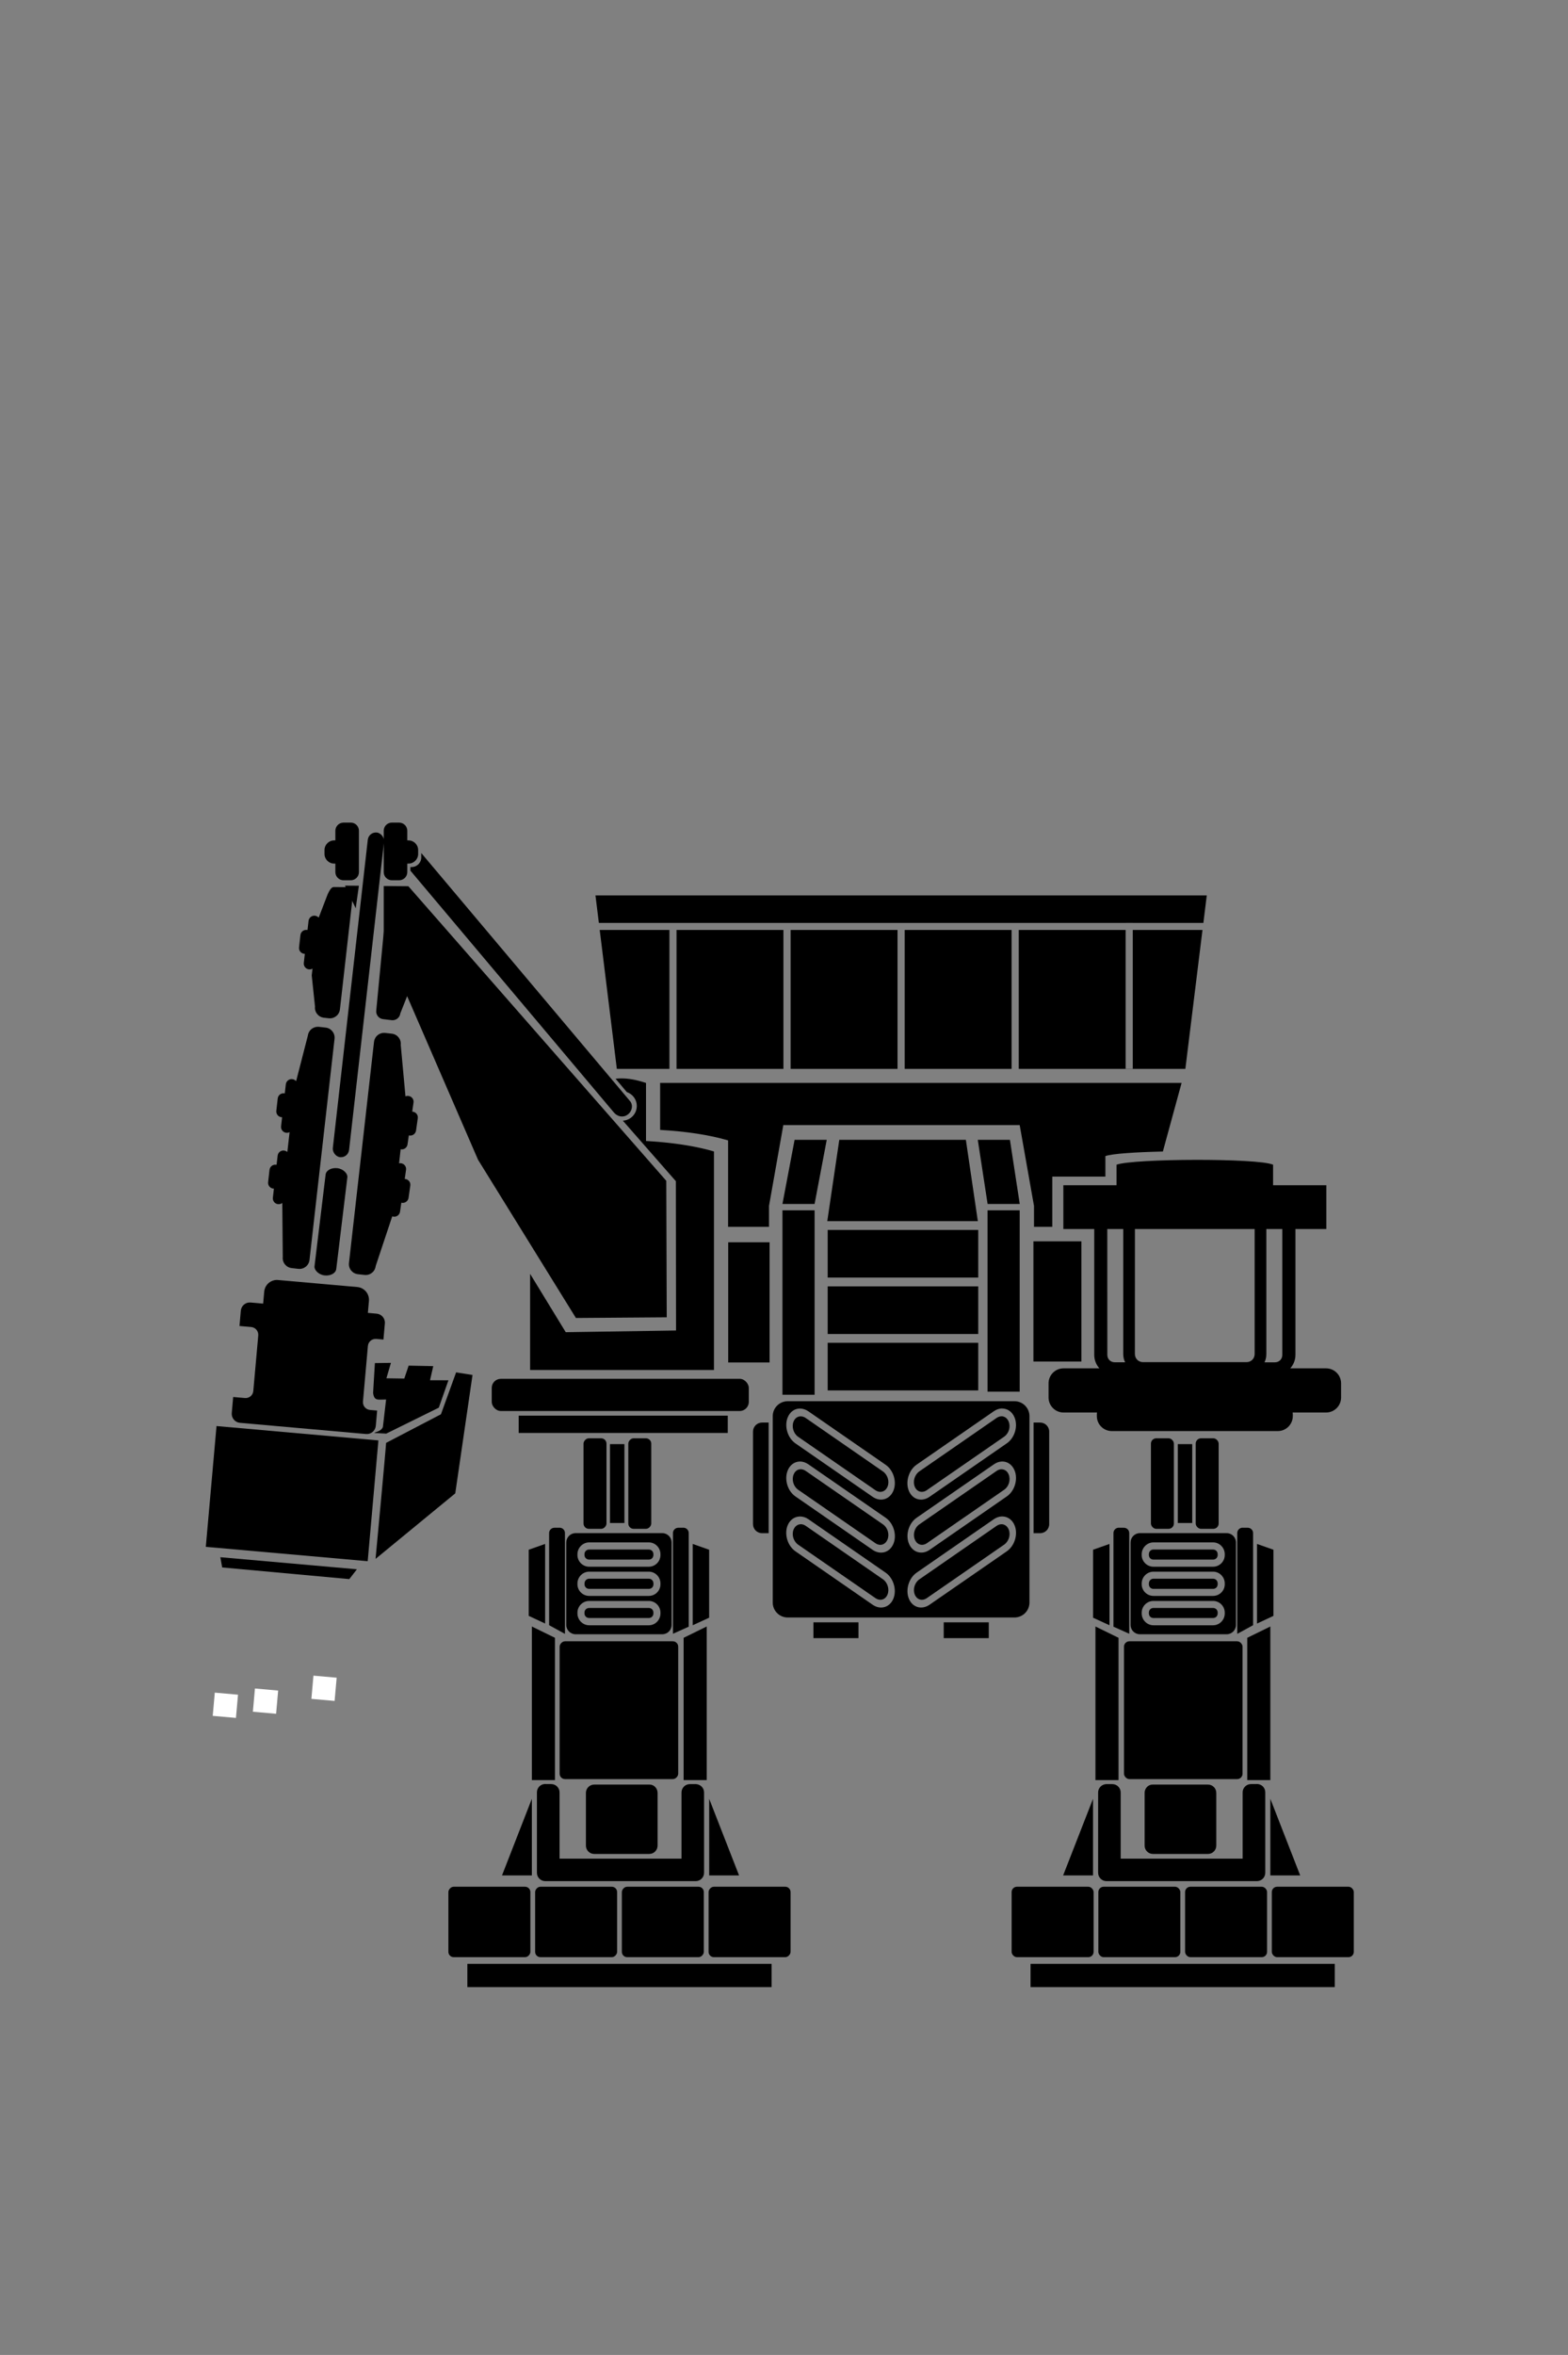 <?xml version="1.0" encoding="UTF-8" standalone="no"?>
<!-- Created with Inkscape (http://www.inkscape.org/) -->

<svg
   sodipodi:docname="MiningMech.svg"
   inkscape:version="1.1.2 (0a00cf5339, 2022-02-04)"
   id="svg8"
   version="1.1"
   viewBox="0 0 34.983 52.516"
   height="52.516mm"
   width="34.983mm"
   xmlns:inkscape="http://www.inkscape.org/namespaces/inkscape"
   xmlns:sodipodi="http://sodipodi.sourceforge.net/DTD/sodipodi-0.dtd"
   xmlns="http://www.w3.org/2000/svg"
   xmlns:svg="http://www.w3.org/2000/svg"
   xmlns:rdf="http://www.w3.org/1999/02/22-rdf-syntax-ns#"
   xmlns:cc="http://creativecommons.org/ns#"
   xmlns:dc="http://purl.org/dc/elements/1.1/">
  <rect x="0" y="0" width="34.983" height="52.516" fill="#808080" stroke="none"/>
  <defs
     id="defs2" />
  <sodipodi:namedview
     id="base"
     pagecolor="#ffffff"
     bordercolor="#666666"
     borderopacity="1.0"
     inkscape:pageopacity="0.0"
     inkscape:pageshadow="2"
     inkscape:zoom="8"
     inkscape:cx="57.1875"
     inkscape:cy="112.6875"
     inkscape:document-units="mm"
     inkscape:current-layer="layer1"
     showgrid="false"
     inkscape:window-width="1846"
     inkscape:window-height="1016"
     inkscape:window-x="74"
     inkscape:window-y="1107"
     inkscape:window-maximized="1"
     inkscape:snap-global="false"
     fit-margin-top="0"
     fit-margin-left="0"
     fit-margin-right="0"
     fit-margin-bottom="0"
     showguides="false"
     inkscape:guide-bbox="true"
     inkscape:pagecheckerboard="0" />
  <g
     inkscape:label="Capa 1"
     inkscape:groupmode="layer"
     id="layer1"
     transform="translate(-135.49,-99.591)"
     style="display:inline">
    <rect
       style="opacity:1;vector-effect:none;fill:#1a1a1a;fill-opacity:1;stroke:none;stroke-width:0.1;stroke-linecap:butt;stroke-linejoin:miter;stroke-miterlimit:4;stroke-dasharray:none;stroke-dashoffset:0;stroke-opacity:1"
       id="rect860"
       width="7.094"
       height="0"
       x="148.868"
       y="129.319" />
    <g
       id="g1831"
       transform="translate(0.543,-0.931)">
      <g
         id="path1550" />
      <g
         id="path1550-3" />
    </g>
    <g
       id="rect2870" />
    <path
       id="rect9306"
       style="stroke-width:0.159;stroke-linecap:round;stop-color:#000000"
       d="m 149.333,123.64 c -0.036,6.7e-4 -0.073,0.003 -0.109,0.007 l 0.251,0.298 a 0.328,0.328 0 0 1 0.222,0.31 0.328,0.328 0 0 1 -0.311,0.327 l 1.183,1.35 0.004,3.329 -2.461,0.038 -0.795,-1.301 v 2.144 h 4.102 v -4.873 c -0.416,-0.124 -0.953,-0.202 -1.516,-0.234 v -1.294 c -0.214,-0.07 -0.392,-0.104 -0.571,-0.101 z" />
    <path
       id="path21684"
       style="fill:#000000;stroke:none;stroke-width:0.35px;stroke-linecap:butt;stroke-linejoin:miter;stroke-opacity:1"
       d="m 143.187,119.341 0.239,0.505 0.071,-0.503 z m 0.864,0.008 v 1.251 l 2.104,4.853 2.184,3.529 2.026,-0.015 -0.01,-3.044 -5.754,-6.569 z"
       sodipodi:nodetypes="cccccccccccc" />
    <path
       id="rect22956"
       style="fill:#000000;stroke-width:0.159;stroke-linecap:round;stop-color:#000000"
       d="m 144.888,118.613 c 1.8e-4,0.004 7e-4,0.007 7e-4,0.011 v 0.087 c 0,0.119 -0.096,0.215 -0.215,0.215 h -0.027 v 0.081 l 4.54,5.393 c 0.077,0.091 0.203,0.12 0.3,0.051 l 0.008,-0.006 c 0.097,-0.069 0.128,-0.209 0.051,-0.3 z" />
    <path
       id="rect10947"
       style="fill:#000000;stroke-width:0.113;stroke-linecap:round;stop-color:#000000"
       d="m 150.218,123.74 v 1.048 c 0.564,0.032 1.1,0.11 1.516,0.234 v 1.928 h 0.913 v -0.467 l 0.319,-1.802 h 5.274 l 0.319,1.802 v 0.467 h 0.408 v -1.121 h 1.185 v -0.457 c 0.145,-0.054 0.677,-0.089 1.282,-0.102 l 0.418,-1.53 z" />
    <path
       id="rect10356"
       style="fill:#000000;stroke-width:0.159;stroke-linecap:round;stop-color:#000000"
       d="m 148.775,119.558 0.076,0.614 h 11.753 v -10e-4 h 0.16 v 10e-4 h 1.574 l 0.076,-0.614 z m 0.095,0.771 0.382,3.098 h 1.173 v -3.098 z m 1.714,0 v 3.098 h 2.385 v -3.098 z m 2.545,0 v 3.098 h 2.385 v -3.098 z m 2.545,0 v 3.098 h 2.385 v -3.098 z m 2.545,0 v 3.098 h 3.717 l 0.382,-3.098 h -1.555 v 3.095 h -0.16 v -3.095 z" />
    <path
       id="rect6951"
       style="fill:#000000;stroke:none;stroke-width:0.159;stroke-linecap:round;stroke-miterlimit:4;stroke-dasharray:none;stop-color:#000000"
       d="m 158.549,131.314 v 2.467 h 0.147 c 0.112,0 0.202,-0.09 0.202,-0.202 v -2.063 c 0,-0.112 -0.09,-0.202 -0.202,-0.202 z" />
    <path
       id="rect6951-9"
       style="display:inline;fill:#000000;stroke:none;stroke-width:0.159;stroke-linecap:round;stroke-miterlimit:4;stroke-dasharray:none;stop-color:#000000"
       d="m 152.639,131.314 v 2.467 h -0.147 c -0.112,0 -0.202,-0.09 -0.202,-0.202 v -2.063 c 0,-0.112 0.09,-0.202 0.202,-0.202 z" />
    <path
       id="rect1113"
       style="fill:#000000;stroke-width:3.238;stroke-linecap:round;stop-color:#000000"
       d="m 162.158,125.456 c -0.785,0.001 -1.574,0.04 -1.757,0.108 v 0.457 h -1.187 v 0.977 h 0.689 v 2.807 c 0,0.115 0.044,0.22 0.115,0.3 h -0.799 c -0.185,0 -0.335,0.149 -0.335,0.335 v 0.315 c 0,0.185 0.149,0.335 0.335,0.335 h 0.746 c -0.003,0.016 -0.004,0.032 -0.004,0.048 v 0.031 c 0,0.185 0.149,0.335 0.335,0.335 h 3.702 c 0.185,0 0.335,-0.149 0.335,-0.335 v -0.031 c 0,-0.016 -0.001,-0.032 -0.004,-0.048 h 0.746 c 0.185,0 0.335,-0.149 0.335,-0.335 v -0.315 c 0,-0.185 -0.149,-0.335 -0.335,-0.335 h -0.799 c 0.072,-0.08 0.116,-0.185 0.116,-0.3 v -2.807 h 0.689 v -0.977 h -1.188 v -0.457 c -0.168,-0.075 -0.949,-0.11 -1.735,-0.108 z m -1.964,1.542 h 0.356 v 2.786 c 0,0.066 0.014,0.13 0.042,0.186 h -0.231 c -0.095,0 -0.166,-0.071 -0.166,-0.166 z m 0.617,0 h 2.671 v 2.786 c 0,0.104 -0.079,0.183 -0.183,0.183 h -2.306 c -0.104,0 -0.183,-0.079 -0.183,-0.183 z m 2.932,0 h 0.356 v 2.807 c 0,0.095 -0.071,0.166 -0.166,0.166 h -0.231 c 0.027,-0.057 0.041,-0.12 0.041,-0.186 z" />
    <path
       id="rect1398"
       style="fill:#000000;stroke-width:0.221;stroke-linecap:round;stop-color:#000000"
       d="m 153.065,130.838 c -0.185,0 -0.335,0.149 -0.335,0.335 v 4.153 c 0,0.185 0.149,0.335 0.335,0.335 h 5.058 c 0.185,0 0.335,-0.149 0.335,-0.335 v -4.153 c 0,-0.185 -0.149,-0.335 -0.335,-0.335 z m 4.78,0.163 c 0.119,-0.002 0.228,0.07 0.281,0.201 0.08,0.197 0.002,0.454 -0.173,0.575 l -1.725,1.193 c -0.175,0.121 -0.383,0.061 -0.462,-0.136 -0.08,-0.197 -0.001,-0.459 0.173,-0.58 l 1.725,-1.193 c 0.055,-0.038 0.113,-0.058 0.169,-0.061 0.004,-2.2e-4 0.008,-7e-4 0.012,-7e-4 z m -4.509,7e-4 c 0.063,-3.5e-4 0.128,0.02 0.19,0.062 l 1.723,1.192 c 0.175,0.121 0.254,0.379 0.174,0.576 -0.08,0.197 -0.288,0.26 -0.463,0.139 l -1.723,-1.192 c -0.175,-0.121 -0.253,-0.382 -0.173,-0.579 0.05,-0.123 0.149,-0.193 0.26,-0.198 0.004,-2e-4 0.008,-6.9e-4 0.012,-6.9e-4 z m 4.493,0.173 c -0.034,0.001 -0.07,0.013 -0.104,0.036 l -1.725,1.193 c -0.104,0.072 -0.149,0.222 -0.102,0.339 0.047,0.117 0.167,0.151 0.27,0.079 l 1.726,-1.193 c 0.104,-0.072 0.148,-0.219 0.1,-0.336 -0.029,-0.073 -0.087,-0.115 -0.152,-0.119 -0.005,-2.9e-4 -0.009,-1.5e-4 -0.014,0 z m -4.482,7e-4 c -0.065,0.003 -0.123,0.043 -0.152,0.116 -0.047,0.117 -0.002,0.268 0.102,0.34 l 1.723,1.191 c 0.104,0.072 0.225,0.036 0.272,-0.081 0.047,-0.117 6.7e-4,-0.265 -0.103,-0.337 l -1.723,-1.192 c -0.039,-0.027 -0.08,-0.038 -0.119,-0.037 z m -0.012,1.007 c 0.062,-7e-4 0.128,0.02 0.189,0.062 l 1.726,1.193 c 0.175,0.121 0.254,0.38 0.174,0.577 -0.08,0.197 -0.289,0.259 -0.464,0.139 l -1.725,-1.193 c -0.175,-0.121 -0.251,-0.381 -0.171,-0.578 0.05,-0.123 0.149,-0.193 0.259,-0.199 0.004,-2.2e-4 0.008,-6.9e-4 0.012,-6.9e-4 z m 4.51,0 c 0.119,-0.003 0.228,0.069 0.281,0.2 0.08,0.197 0.003,0.456 -0.171,0.577 l -1.725,1.193 c -0.175,0.121 -0.382,0.057 -0.462,-0.14 -0.08,-0.197 -0.003,-0.454 0.172,-0.575 l 1.726,-1.193 c 0.055,-0.038 0.112,-0.058 0.168,-0.061 0.004,-2.4e-4 0.008,-7e-4 0.012,-7e-4 z m -4.499,0.173 c -0.064,0.003 -0.121,0.044 -0.15,0.117 -0.047,0.117 -0.004,0.267 0.1,0.339 l 1.725,1.193 c 0.104,0.072 0.222,0.034 0.27,-0.083 0.047,-0.117 0.003,-0.264 -0.1,-0.336 l -1.725,-1.193 c -0.039,-0.027 -0.08,-0.039 -0.119,-0.037 z m 4.483,0 c -0.034,0.001 -0.07,0.013 -0.104,0.037 l -1.725,1.193 c -0.104,0.072 -0.148,0.219 -0.1,0.336 0.047,0.117 0.166,0.154 0.27,0.083 l 1.725,-1.193 c 0.104,-0.072 0.147,-0.221 0.1,-0.338 -0.029,-0.073 -0.087,-0.114 -0.151,-0.117 -0.005,-2.3e-4 -0.009,-2e-4 -0.014,0 z m -4.493,1.053 c 0.063,-7e-4 0.129,0.019 0.19,0.061 l 1.723,1.192 c 0.175,0.121 0.253,0.382 0.173,0.579 -0.08,0.197 -0.288,0.257 -0.462,0.137 l -1.723,-1.192 c -0.175,-0.121 -0.254,-0.38 -0.175,-0.577 0.05,-0.123 0.15,-0.193 0.261,-0.199 0.004,-2.3e-4 0.008,-7e-4 0.012,-7e-4 z m 4.53,0 c 0.111,0.006 0.212,0.077 0.261,0.2 0.08,0.197 -1.4e-4,0.456 -0.175,0.577 l -1.723,1.191 c -0.175,0.121 -0.383,0.061 -0.462,-0.136 -0.08,-0.197 -0.001,-0.458 0.173,-0.579 l 1.723,-1.192 c 0.066,-0.045 0.136,-0.065 0.202,-0.061 z m -0.023,0.173 c -0.039,-0.002 -0.08,0.01 -0.119,0.037 l -1.723,1.192 c -0.104,0.072 -0.149,0.222 -0.102,0.339 0.047,0.117 0.167,0.151 0.27,0.079 l 1.724,-1.192 c 0.104,-0.072 0.15,-0.22 0.102,-0.337 -0.029,-0.073 -0.088,-0.115 -0.153,-0.118 z m -4.495,7e-4 c -0.065,0.003 -0.123,0.045 -0.153,0.118 -0.047,0.117 -0.001,0.265 0.102,0.337 l 1.723,1.191 c 0.104,0.072 0.224,0.038 0.271,-0.079 0.047,-0.117 0.002,-0.268 -0.102,-0.34 l -1.723,-1.192 c -0.039,-0.027 -0.08,-0.038 -0.119,-0.036 z" />
    <path
       id="rect1833"
       style="stroke-width:0.241;stroke-linecap:round;stop-color:#000000"
       d="m 152.947,126.581 h 0.717 v 4.113 h -0.717 z"
       sodipodi:nodetypes="ccccc" />
    <path
       id="rect1833-2"
       style="display:inline;stroke-width:0.131;stroke-linecap:round;stop-color:#000000"
       d="m 153.218,125.009 h 0.717 l -0.271,1.43 h -0.717 z"
       sodipodi:nodetypes="ccccc" />
    <path
       id="rect1833-2-2"
       style="display:inline;stroke-width:0.131;stroke-linecap:round;stop-color:#000000"
       d="m 157.305,125.009 h 0.717 l 0.219,1.43 h -0.717 z"
       sodipodi:nodetypes="ccccc" />
    <path
       id="rect1833-9"
       style="display:inline;stroke-width:0.241;stroke-linecap:round;stop-color:#000000"
       d="m 157.523,126.581 h 0.717 v 4.044 h -0.717 z"
       sodipodi:nodetypes="ccccc" />
    <rect
       style="fill:#000000;stroke:none;stroke-width:0.223;stroke-linecap:round;stroke-miterlimit:4;stroke-dasharray:none;stop-color:#000000"
       id="rect2010"
       width="3.359"
       height="1.062"
       x="153.956"
       y="127.019" />
    <path
       id="rect2010-8"
       style="display:inline;stroke-width:0.223;stroke-linecap:round;stop-color:#000000"
       d="m 154.215,125.009 h 2.824 l 0.267,1.814 h -3.359 z"
       sodipodi:nodetypes="ccccc" />
    <rect
       style="display:inline;fill:#000000;stroke:none;stroke-width:0.223;stroke-linecap:round;stroke-miterlimit:4;stroke-dasharray:none;stop-color:#000000"
       id="rect2010-3"
       width="3.359"
       height="1.062"
       x="153.956"
       y="128.277" />
    <rect
       style="display:inline;fill:#000000;stroke:none;stroke-width:0.223;stroke-linecap:round;stroke-miterlimit:4;stroke-dasharray:none;stop-color:#000000"
       id="rect2010-3-0"
       width="3.359"
       height="1.062"
       x="153.956"
       y="129.535" />
    <rect
       style="fill:#000000;stroke:none;stroke-width:0.159;stroke-linecap:round;stroke-miterlimit:4;stroke-dasharray:none;stop-color:#000000"
       id="rect3109"
       width="5.735"
       height="0.717"
       x="146.461"
       y="130.339"
       ry="0.202" />
    <path
       id="rect2335"
       style="fill:#000000;stroke:none;stroke-width:0.223;stroke-linecap:round;stroke-miterlimit:4;stroke-dasharray:none;stop-color:#000000"
       d="m 160.911,133.78 c -0.11,0.006 -0.197,0.097 -0.197,0.208 v 1.839 c 0,0.115 0.092,0.208 0.208,0.208 h 1.935 c 0.115,0 0.208,-0.092 0.208,-0.208 v -1.839 c 0,-0.115 -0.092,-0.208 -0.208,-0.208 h -1.935 c -0.004,0 -0.007,-1.8e-4 -0.011,0 z m 0.314,0.206 h 1.329 c 0.144,0 0.261,0.12 0.261,0.264 v 0.018 c 0,0.144 -0.117,0.261 -0.261,0.261 h -1.329 c -0.144,0 -0.263,-0.117 -0.263,-0.261 v -0.018 c 0,-0.144 0.119,-0.264 0.263,-0.264 z m -0.011,0.16 c -0.053,0.005 -0.092,0.048 -0.092,0.103 v 0.018 c 0,0.059 0.044,0.103 0.103,0.103 h 1.329 c 0.059,0 0.103,-0.044 0.103,-0.103 v -0.018 c 0,-0.059 -0.044,-0.103 -0.103,-0.103 h -1.329 c -0.004,0 -0.007,-3.3e-4 -0.011,0 z m 0.011,0.493 h 1.329 c 0.144,0 0.261,0.119 0.261,0.263 v 0.018 c 0,0.144 -0.117,0.26 -0.261,0.26 h -1.329 c -0.144,0 -0.263,-0.116 -0.263,-0.26 v -0.018 c 0,-0.144 0.119,-0.263 0.263,-0.263 z m -0.005,0.157 c -0.056,0.003 -0.098,0.049 -0.098,0.106 v 0.018 c 0,0.059 0.044,0.103 0.103,0.103 h 1.329 c 0.059,0 0.103,-0.044 0.103,-0.103 v -0.018 c 0,-0.059 -0.044,-0.106 -0.103,-0.106 h -1.329 c -0.002,0 -0.004,-9e-5 -0.005,0 z m 0.005,0.496 h 1.329 c 0.144,0 0.261,0.117 0.261,0.261 v 0.018 c 0,0.144 -0.117,0.264 -0.261,0.264 h -1.329 c -0.144,0 -0.263,-0.12 -0.263,-0.264 v -0.018 c 0,-0.144 0.119,-0.261 0.263,-0.261 z m 0,0.157 c -0.059,0 -0.103,0.044 -0.103,0.103 v 0.018 c 0,0.059 0.044,0.103 0.103,0.103 h 1.329 c 0.059,0 0.103,-0.044 0.103,-0.103 v -0.018 c 0,-0.059 -0.044,-0.103 -0.103,-0.103 z" />
    <path
       id="rect3356"
       style="stroke-width:0.159;stroke-linecap:round;stop-color:#000000"
       d="m 163.214,133.66 h 0.114 c 0.066,0 0.119,0.053 0.119,0.119 v 2.054 l -0.353,0.193 v -2.248 c 0,-0.066 0.053,-0.119 0.119,-0.119 z"
       sodipodi:nodetypes="sssccss" />
    <path
       id="rect3356-8"
       style="display:inline;stroke-width:0.159;stroke-linecap:round;stop-color:#000000"
       d="m 160.451,133.66 h 0.113 c 0.067,0 0.12,0.053 0.12,0.12 v 2.244 l -0.352,-0.158 v -2.087 c 0,-0.067 0.053,-0.12 0.12,-0.12 z"
       sodipodi:nodetypes="sssccss" />
    <path
       id="rect3687"
       style="stroke-width:0.2;stroke-linecap:round;stop-color:#000000"
       d="m 159.877,134.15 0.366,-0.129 v 1.813 l -0.366,-0.168 z"
       sodipodi:nodetypes="ccccc" />
    <path
       id="rect3687-9"
       style="display:inline;stroke-width:0.2;stroke-linecap:round;stop-color:#000000"
       d="m 163.901,134.15 -0.366,-0.129 v 1.775 l 0.366,-0.171 z"
       sodipodi:nodetypes="ccccc" />
    <rect
       style="fill:#000000;stroke:none;stroke-width:0.159;stroke-linecap:round;stroke-miterlimit:4;stroke-dasharray:none;stop-color:#000000"
       id="rect4180"
       width="2.645"
       height="3.073"
       x="160.567"
       y="136.192"
       ry="0.12" />
    <path
       id="rect4468"
       style="stroke-width:0.159;stroke-linecap:round;stop-color:#000000"
       d="m 159.93,135.862 0.515,0.252 v 3.173 h -0.515 z"
       sodipodi:nodetypes="ccccc" />
    <path
       id="rect4468-2"
       style="display:inline;stroke-width:0.159;stroke-linecap:round;stop-color:#000000"
       d="m 163.832,135.862 -0.515,0.252 v 3.173 h 0.515 z"
       sodipodi:nodetypes="ccccc" />
    <rect
       style="fill:#000000;stroke:none;stroke-width:0.159;stroke-linecap:round;stroke-miterlimit:4;stroke-dasharray:none;stop-color:#000000"
       id="rect5558"
       width="0.512"
       height="2.019"
       x="161.168"
       y="131.665"
       ry="0.119" />
    <rect
       style="display:inline;fill:#000000;stroke:none;stroke-width:0.159;stroke-linecap:round;stroke-miterlimit:4;stroke-dasharray:none;stop-color:#000000"
       id="rect5558-0"
       width="0.512"
       height="2.019"
       x="162.167"
       y="131.665"
       ry="0.119" />
    <rect
       style="fill:#000000;stroke:none;stroke-width:0.162;stroke-linecap:round;stroke-miterlimit:4;stroke-dasharray:none;stop-color:#000000"
       id="rect5689"
       width="0.322"
       height="1.759"
       x="161.767"
       y="131.795"
       ry="0" />
    <path
       id="rect14722-61"
       style="display:inline;stroke-width:0.454;stroke-linejoin:round"
       d="m 163.532,139.375 -0.132,9.3e-4 c -0.103,0 -0.186,0.083 -0.186,0.186 v 1.477 h -2.721 v -1.476 c 0,-0.103 -0.083,-0.186 -0.186,-0.186 h -0.131 c -0.003,0 -0.007,-1.6e-4 -0.009,0 -0.099,0.007 -0.177,0.086 -0.177,0.186 v 1.715 c -2.7e-4,0.003 0,0.009 0,0.012 0,0.003 -2.7e-4,0.009 0,0.012 v 0.052 c 0,0.103 0.083,0.186 0.186,0.186 h 0.118 0.012 c 0.001,2e-5 0.001,0 0.003,0 0.001,-5e-5 0.003,1.1e-4 0.007,0 h 3.074 0.008 c 10e-4,0 10e-4,2e-5 0.003,0 h 0.132 c 0.103,0 0.186,-0.083 0.186,-0.186 v -0.065 -1.729 c 0,-0.103 -0.083,-0.186 -0.186,-0.186 z m -2.328,0.012 c -0.099,0 -0.177,0.086 -0.177,0.186 v 1.175 c 0,0.103 0.083,0.186 0.186,0.186 h 1.227 c 0.103,0 0.186,-0.083 0.186,-0.186 v -1.175 c 0,-0.103 -0.083,-0.186 -0.186,-0.186 h -1.227 c -0.003,0 -0.007,0 -0.009,0 z m -1.328,0.317 -0.667,1.709 h 0.667 z m 3.956,0 v 1.709 h 0.666 z"
       sodipodi:nodetypes="ccsccssscscscsscccccscsscsscssssssssssscccccccc" />
    <rect
       style="fill:#000000;stroke:none;stroke-width:0.151;stroke-linecap:round;stroke-miterlimit:4;stroke-dasharray:none;stop-color:#000000"
       id="rect6244"
       width="1.829"
       height="1.571"
       x="158.06"
       y="141.665"
       ry="0.119" />
    <rect
       style="display:inline;fill:#000000;stroke:none;stroke-width:0.151;stroke-linecap:round;stroke-miterlimit:4;stroke-dasharray:none;stop-color:#000000"
       id="rect6244-2"
       width="1.829"
       height="1.571"
       x="159.995"
       y="141.665"
       ry="0.119" />
    <rect
       style="display:inline;fill:#000000;stroke:none;stroke-width:0.151;stroke-linecap:round;stroke-miterlimit:4;stroke-dasharray:none;stop-color:#000000"
       id="rect6244-3"
       width="1.829"
       height="1.571"
       x="161.93"
       y="141.665"
       ry="0.119" />
    <rect
       style="display:inline;fill:#000000;stroke:none;stroke-width:0.151;stroke-linecap:round;stroke-miterlimit:4;stroke-dasharray:none;stop-color:#000000"
       id="rect6244-7"
       width="1.829"
       height="1.571"
       x="163.865"
       y="141.665"
       ry="0.119" />
    <path
       id="rect2335-3"
       style="fill:#000000;stroke:none;stroke-width:0.223;stroke-linecap:round;stroke-miterlimit:4;stroke-dasharray:none;stop-color:#000000"
       d="m 148.321,133.78 c -0.11,0.006 -0.197,0.097 -0.197,0.208 v 1.839 c 0,0.115 0.093,0.208 0.208,0.208 h 1.934 c 0.115,0 0.208,-0.092 0.208,-0.208 v -1.839 c 0,-0.115 -0.093,-0.208 -0.208,-0.208 h -1.934 c -0.004,0 -0.007,-1.8e-4 -0.011,0 z m 0.315,0.206 h 1.329 c 0.144,0 0.26,0.12 0.26,0.264 v 0.018 c 0,0.144 -0.116,0.261 -0.26,0.261 h -1.329 c -0.144,0 -0.263,-0.117 -0.263,-0.261 v -0.018 c 0,-0.144 0.119,-0.264 0.263,-0.264 z m -0.011,0.16 c -0.054,0.005 -0.095,0.048 -0.095,0.103 v 0.018 c 0,0.059 0.047,0.103 0.106,0.103 h 1.329 c 0.059,0 0.103,-0.044 0.103,-0.103 v -0.018 c 0,-0.059 -0.044,-0.103 -0.103,-0.103 h -1.329 c -0.004,0 -0.007,-3.3e-4 -0.011,0 z m 0.011,0.493 h 1.329 c 0.144,0 0.26,0.119 0.26,0.263 v 0.018 c 0,0.144 -0.116,0.26 -0.26,0.26 h -1.329 c -0.144,0 -0.263,-0.116 -0.263,-0.26 v -0.018 c 0,-0.144 0.119,-0.263 0.263,-0.263 z m -0.005,0.157 c -0.056,0.003 -0.1,0.049 -0.1,0.106 v 0.018 c 0,0.059 0.047,0.103 0.106,0.103 h 1.329 c 0.059,0 0.103,-0.044 0.103,-0.103 v -0.018 c 0,-0.059 -0.044,-0.106 -0.103,-0.106 h -1.329 c -0.002,0 -0.004,-9e-5 -0.005,0 z m 0.005,0.496 h 1.329 c 0.144,0 0.26,0.117 0.26,0.261 v 0.018 c 0,0.144 -0.116,0.264 -0.26,0.264 h -1.329 c -0.144,0 -0.263,-0.12 -0.263,-0.264 v -0.018 c 0,-0.144 0.119,-0.261 0.263,-0.261 z m 0,0.157 c -0.059,0 -0.106,0.044 -0.106,0.103 v 0.018 c 0,0.059 0.047,0.103 0.106,0.103 h 1.329 c 0.059,0 0.103,-0.044 0.103,-0.103 v -0.018 c 0,-0.059 -0.044,-0.103 -0.103,-0.103 z" />
    <path
       id="rect3356-1"
       style="stroke-width:0.159;stroke-linecap:round;stop-color:#000000"
       d="m 147.974,133.66 h -0.114 c -0.066,0 -0.119,0.053 -0.119,0.119 v 2.054 l 0.353,0.193 v -2.248 c 0,-0.066 -0.053,-0.119 -0.119,-0.119 z"
       sodipodi:nodetypes="sssccss" />
    <path
       id="rect3356-8-9"
       style="display:inline;stroke-width:0.159;stroke-linecap:round;stop-color:#000000"
       d="m 150.737,133.66 h -0.113 c -0.067,0 -0.12,0.053 -0.12,0.12 v 2.244 l 0.352,-0.158 v -2.087 c 0,-0.067 -0.053,-0.12 -0.12,-0.12 z"
       sodipodi:nodetypes="sssccss" />
    <path
       id="rect3687-7"
       style="stroke-width:0.2;stroke-linecap:round;stop-color:#000000"
       d="m 151.311,134.15 -0.366,-0.129 v 1.813 l 0.366,-0.168 z"
       sodipodi:nodetypes="ccccc" />
    <path
       id="rect3687-9-8"
       style="display:inline;stroke-width:0.2;stroke-linecap:round;stop-color:#000000"
       d="m 147.286,134.15 0.366,-0.129 v 1.775 l -0.366,-0.171 z"
       sodipodi:nodetypes="ccccc" />
    <rect
       style="fill:#000000;stroke:none;stroke-width:0.159;stroke-linecap:round;stroke-miterlimit:4;stroke-dasharray:none;stop-color:#000000"
       id="rect4180-4"
       width="2.645"
       height="3.073"
       x="-150.621"
       y="136.192"
       ry="0.12"
       transform="scale(-1,1)" />
    <path
       id="rect4468-5"
       style="stroke-width:0.159;stroke-linecap:round;stop-color:#000000"
       d="m 151.257,135.862 -0.515,0.252 v 3.173 h 0.515 z"
       sodipodi:nodetypes="ccccc" />
    <path
       id="rect4468-2-0"
       style="display:inline;stroke-width:0.159;stroke-linecap:round;stop-color:#000000"
       d="m 147.356,135.862 0.515,0.252 v 3.173 h -0.515 z"
       sodipodi:nodetypes="ccccc" />
    <rect
       style="fill:#000000;stroke:none;stroke-width:0.159;stroke-linecap:round;stroke-miterlimit:4;stroke-dasharray:none;stop-color:#000000"
       id="rect5558-3"
       width="0.512"
       height="2.019"
       x="-150.02"
       y="131.665"
       ry="0.119"
       transform="scale(-1,1)" />
    <rect
       style="display:inline;fill:#000000;stroke:none;stroke-width:0.159;stroke-linecap:round;stroke-miterlimit:4;stroke-dasharray:none;stop-color:#000000"
       id="rect5558-0-6"
       width="0.512"
       height="2.019"
       x="-149.021"
       y="131.665"
       ry="0.119"
       transform="scale(-1,1)" />
    <rect
       style="fill:#000000;stroke:none;stroke-width:0.162;stroke-linecap:round;stroke-miterlimit:4;stroke-dasharray:none;stop-color:#000000"
       id="rect5689-1"
       width="0.322"
       height="1.759"
       x="-149.421"
       y="131.795"
       ry="0"
       transform="scale(-1,1)" />
    <path
       id="rect14722-61-0"
       style="display:inline;stroke-width:0.454;stroke-linejoin:round"
       d="m 147.656,139.375 0.132,9.3e-4 c 0.103,0 0.186,0.083 0.186,0.186 v 1.477 h 2.721 v -1.476 c 0,-0.103 0.083,-0.186 0.186,-0.186 h 0.131 c 0.003,0 0.007,-1.6e-4 0.009,0 0.099,0.007 0.177,0.086 0.177,0.186 v 1.715 c 2.6e-4,0.003 0,0.009 0,0.012 0,0.003 2.6e-4,0.009 0,0.012 v 0.052 c 0,0.103 -0.083,0.186 -0.186,0.186 h -0.118 -0.012 c -0.001,2e-5 -0.001,0 -0.003,0 -0.001,-5e-5 -0.003,1.1e-4 -0.007,0 h -3.074 -0.008 c -0.001,0 -0.001,2e-5 -0.003,0 h -0.132 c -0.103,0 -0.186,-0.083 -0.186,-0.186 v -0.065 -1.729 c 0,-0.103 0.083,-0.186 0.186,-0.186 z m 2.328,0.012 c 0.099,0 0.177,0.086 0.177,0.186 v 1.175 c 0,0.103 -0.083,0.186 -0.186,0.186 h -1.227 c -0.103,0 -0.186,-0.083 -0.186,-0.186 v -1.175 c 0,-0.103 0.083,-0.186 0.186,-0.186 h 1.227 c 0.003,0 0.007,0 0.009,0 z m 1.328,0.317 0.667,1.709 h -0.667 z m -3.956,0 v 1.709 h -0.666 z"
       sodipodi:nodetypes="ccsccssscscscsscccccscsscsscssssssssssscccccccc" />
    <rect
       style="fill:#000000;stroke:none;stroke-width:0.151;stroke-linecap:round;stroke-miterlimit:4;stroke-dasharray:none;stop-color:#000000"
       id="rect6244-6"
       width="1.829"
       height="1.571"
       x="-153.128"
       y="141.665"
       ry="0.119"
       transform="scale(-1,1)" />
    <rect
       style="display:inline;fill:#000000;stroke:none;stroke-width:0.151;stroke-linecap:round;stroke-miterlimit:4;stroke-dasharray:none;stop-color:#000000"
       id="rect6244-2-3"
       width="1.829"
       height="1.571"
       x="-151.193"
       y="141.665"
       ry="0.119"
       transform="scale(-1,1)" />
    <rect
       style="display:inline;fill:#000000;stroke:none;stroke-width:0.151;stroke-linecap:round;stroke-miterlimit:4;stroke-dasharray:none;stop-color:#000000"
       id="rect6244-3-2"
       width="1.829"
       height="1.571"
       x="-149.258"
       y="141.665"
       ry="0.119"
       transform="scale(-1,1)" />
    <rect
       style="display:inline;fill:#000000;stroke:none;stroke-width:0.151;stroke-linecap:round;stroke-miterlimit:4;stroke-dasharray:none;stop-color:#000000"
       id="rect6244-7-0"
       width="1.829"
       height="1.571"
       x="-147.323"
       y="141.665"
       ry="0.119"
       transform="scale(-1,1)" />
    <rect
       style="fill:#000000;stroke:none;stroke-width:0.159;stroke-linecap:round;stroke-miterlimit:4;stroke-dasharray:none;stop-color:#000000"
       id="rect8971"
       width="4.665"
       height="0.386"
       x="147.062"
       y="131.16"
       ry="0" />
    <rect
       style="fill:#000000;stroke:none;stroke-width:0.159;stroke-linecap:round;stroke-miterlimit:4;stroke-dasharray:none;stop-color:#000000"
       id="rect12210"
       width="0.923"
       height="2.68"
       x="151.737"
       y="127.294" />
    <rect
       style="display:inline;fill:#000000;stroke:none;stroke-width:0.171;stroke-linecap:round;stroke-miterlimit:4;stroke-dasharray:none;stop-color:#000000"
       id="rect12210-5"
       width="1.071"
       height="2.68"
       x="158.546"
       y="127.273" />
    <rect
       style="fill:#000000;stroke:none;stroke-width:0.159;stroke-linecap:round;stroke-miterlimit:4;stroke-dasharray:none;stop-color:#000000"
       id="rect15348"
       width="1.005"
       height="0.352"
       x="153.638"
       y="135.769" />
    <rect
       style="display:inline;fill:#000000;stroke:none;stroke-width:0.159;stroke-linecap:round;stroke-miterlimit:4;stroke-dasharray:none;stop-color:#000000"
       id="rect15348-7"
       width="1.005"
       height="0.352"
       x="156.545"
       y="135.769" />
    <rect
       style="fill:#000000;stroke:none;stroke-width:0.139;stroke-linecap:round;stroke-miterlimit:4;stroke-dasharray:none;stop-color:#000000"
       id="rect15656"
       width="6.788"
       height="0.518"
       x="158.482"
       y="143.385"
       ry="0" />
    <rect
       style="display:inline;fill:#000000;stroke:none;stroke-width:0.139;stroke-linecap:round;stroke-miterlimit:4;stroke-dasharray:none;stop-color:#000000"
       id="rect15656-1"
       width="6.788"
       height="0.518"
       x="145.917"
       y="143.385"
       ry="0" />
    <rect
       style="fill:#000000;stroke:none;stroke-width:0.239;stroke-linecap:round;stroke-miterlimit:4;stroke-dasharray:none;stop-color:#000000"
       id="rect20819"
       width="0.365"
       height="7.286"
       x="156.118"
       y="101.181"
       ry="0.183"
       transform="rotate(6.473)" />
    <path
       id="rect20923"
       style="fill:#000000;stroke:none;stroke-width:0.159;stroke-linecap:round;stroke-miterlimit:4;stroke-dasharray:none;stop-color:#000000"
       d="m 143.145,117.936 c -0.097,0.005 -0.173,0.084 -0.173,0.182 v 0.214 h -0.027 c -0.119,0 -0.215,0.096 -0.215,0.215 v 0.087 c 0,0.119 0.096,0.215 0.215,0.215 h 0.027 v 0.19 c 0,0.101 0.082,0.182 0.183,0.182 h 0.16 c 0.101,0 0.183,-0.081 0.183,-0.182 v -0.922 c 0,-0.101 -0.082,-0.182 -0.183,-0.182 h -0.16 c -0.003,0 -0.007,-1.4e-4 -0.009,0 z" />
    <path
       id="rect20923-7"
       style="display:inline;fill:#000000;stroke:none;stroke-width:0.159;stroke-linecap:round;stroke-miterlimit:4;stroke-dasharray:none;stop-color:#000000"
       d="m 144.404,117.936 c 0.097,0.005 0.173,0.084 0.173,0.182 v 0.214 h 0.027 c 0.119,0 0.215,0.096 0.215,0.215 v 0.087 c 0,0.119 -0.096,0.215 -0.215,0.215 h -0.027 v 0.19 c 0,0.101 -0.082,0.182 -0.183,0.182 h -0.16 c -0.101,0 -0.183,-0.081 -0.183,-0.182 v -0.922 c 0,-0.101 0.082,-0.182 0.183,-0.182 h 0.16 c 0.003,0 0.007,-1.5e-4 0.009,0 z" />
    <path
       id="rect1559"
       style="fill:#000000;stroke-width:1.861;stroke-linecap:round;stroke-linejoin:round;stroke-dashoffset:3.798"
       d="M 23.305 107.709 C 22.756 107.716 22.294 108.136 22.244 108.695 L 22.154 109.701 L 21.1 109.607 C 20.68 109.57 20.313 109.877 20.275 110.297 L 20.162 111.584 L 21.146 111.67 C 21.508 111.702 21.774 112.019 21.742 112.381 L 21.326 117.053 C 21.294 117.414 20.979 117.679 20.617 117.646 L 19.631 117.559 L 19.512 118.908 C 19.475 119.328 19.784 119.695 20.203 119.732 L 30.814 120.674 C 31.234 120.711 31.601 120.402 31.639 119.982 L 31.752 118.701 L 31.152 118.648 C 30.791 118.616 30.527 118.301 30.559 117.939 L 30.973 113.268 C 31.005 112.906 31.32 112.64 31.682 112.672 L 32.283 112.725 L 32.402 111.371 C 32.44 110.952 32.132 110.584 31.713 110.547 L 30.971 110.48 L 31.061 109.477 C 31.113 108.88 30.676 108.358 30.08 108.305 L 23.416 107.715 C 23.379 107.712 23.341 107.709 23.305 107.709 z "
       transform="matrix(0.265,0,0,0.265,135.49,99.591)" />
    <rect
       style="fill:#000000;stroke-width:0.774;stroke-linecap:round;stroke-linejoin:round;stroke-dashoffset:3.798"
       id="rect1665"
       width="3.626"
       height="2.704"
       x="151.381"
       y="118.48"
       ry="0"
       transform="rotate(5.069)" />
    <rect
       style="fill:#ffffff;stroke-width:0.68;stroke-linecap:round;stroke-linejoin:round;stroke-dashoffset:3.798"
       id="rect1868"
       width="0.52"
       height="0.52"
       x="151.868"
       y="124.405"
       ry="0"
       transform="rotate(5.069)" />
    <rect
       style="display:inline;fill:#ffffff;stroke-width:0.68;stroke-linecap:round;stroke-linejoin:round;stroke-dashoffset:3.798"
       id="rect1868-3"
       width="0.52"
       height="0.52"
       x="152.752"
       y="124.234"
       ry="0"
       transform="rotate(5.069)" />
    <rect
       style="display:inline;fill:#ffffff;stroke-width:0.68;stroke-linecap:round;stroke-linejoin:round;stroke-dashoffset:3.798"
       id="rect1868-6"
       width="0.52"
       height="0.52"
       x="154.027"
       y="123.833"
       ry="0"
       transform="rotate(5.069)" />
    <path
       id="rect2260"
       style="fill:#000000;stroke-width:1.444;stroke-linecap:round;stroke-linejoin:round;stroke-dashoffset:3.798"
       d="m 26.77,86.406 c -0.433,-0.005 -0.806,0.316 -0.855,0.756 l -1.099,4.264 -0.527,4.652 -0.527,4.652 0.045,5.04 c -0.053,0.469 0.281,0.888 0.75,0.941 l 0.559,0.064 c 0.469,0.053 0.888,-0.281 0.941,-0.75 l 2.109,-18.609 c 0.053,-0.469 -0.281,-0.89 -0.75,-0.943 l -0.559,-0.062 c -0.029,-0.003 -0.057,-0.005 -0.086,-0.006 z m 5.573,0.511 c -0.433,-0.005 -0.804,0.316 -0.854,0.756 l -2.109,18.609 c -0.053,0.469 0.281,0.89 0.75,0.943 l 0.559,0.062 c 0.469,0.053 0.888,-0.281 0.941,-0.75 l 1.497,-4.495 0.527,-4.652 0.527,-4.652 -0.442,-4.81 c 0.053,-0.469 -0.281,-0.89 -0.75,-0.943 l -0.559,-0.062 c -0.029,-0.003 -0.059,-0.005 -0.088,-0.006 z"
       transform="matrix(0.265,0,0,0.265,135.49,99.591)"
       sodipodi:nodetypes="scccccccccccsscccccccccccscc" />
    <path
       style="fill:#000000;stroke:none;stroke-width:0.265px;stroke-linecap:butt;stroke-linejoin:miter;stroke-opacity:1"
       d="m 144.104,131.767 c 0,0.072 -0.235,2.587 -0.235,2.587 l 1.778,-1.461 0.385,-2.64 -0.366,-0.058 -0.338,0.934 z"
       id="path2853"
       sodipodi:nodetypes="ccccccc" />
    <path
       style="fill:#000000;stroke:none;stroke-width:0.265px;stroke-linecap:butt;stroke-linejoin:miter;stroke-opacity:1"
       d="m 145.495,130.371 -0.411,-1.4e-4 0.072,-0.315 -0.549,-0.011 -0.097,0.288 -0.399,-0.006 0.101,-0.344 -0.358,0.005 -0.04,0.666 c 0.025,0.184 0.105,0.146 0.29,0.146 l -0.068,0.585 c -0.005,0.19 -0.476,0.146 0.071,0.176 l 1.173,-0.579 z"
       id="path3598"
       sodipodi:nodetypes="cccccccccccccc" />
    <rect
       style="fill:#000000;stroke:none;stroke-width:0.335;stroke-linecap:round;stroke-linejoin:round;stroke-dashoffset:3.798"
       id="rect4459"
       width="0.489"
       height="2.408"
       x="156.847"
       y="107.528"
       rx="0.251"
       ry="0.173"
       transform="rotate(6.908)" />
    <path
       id="rect4647"
       style="fill:#000000;stroke:none;stroke-width:1.266;stroke-linecap:round;stroke-linejoin:round;stroke-dashoffset:3.798"
       d="m 28.209,74.648 c -0.196,-0.011 -0.328,-0.024 -0.617,0.592 l -0.812,2.112 -0.268,2.365 -0.268,2.365 0.276,2.618 c -0.053,0.469 0.281,0.89 0.75,0.943 l 0.408,0.045 c 0.469,0.053 0.888,-0.281 0.941,-0.75 l 1.072,-9.459 c 0.053,-0.469 -0.094,-0.773 -0.562,-0.826 z m 4.767,4.049 c -0.319,0.011 -0.45,-2.457 -0.488,-2.131 l -0.811,8.469 c -0.042,0.361 0.216,0.685 0.576,0.727 l 0.725,0.086 c 0.361,0.042 0.685,-0.216 0.727,-0.576 l 0.623,-1.574 0.168,-1.439 0.168,-1.439 -0.287,-1.305 c 0.042,-0.361 -0.214,-0.685 -0.574,-0.727 l -0.727,-0.086 c -0.034,-0.004 -0.104,0.029 -0.1,-0.004 z"
       transform="matrix(0.265,0,0,0.265,135.49,99.591)"
       sodipodi:nodetypes="cccccccccccccccccccccccssc" />
    <path
       id="rect7080"
       style="fill:#000000;stroke:none;stroke-width:0.335;stroke-linecap:round;stroke-linejoin:round;stroke-dashoffset:3.798"
       d="m 142.512,120.011 c -0.069,-0.004 -0.13,0.046 -0.138,0.116 l -0.023,0.202 -0.014,-0.001 c -0.072,-0.008 -0.136,0.043 -0.144,0.115 l -0.031,0.274 c -0.008,0.072 0.043,0.136 0.115,0.144 l 0.014,0.001 -0.023,0.202 c -0.008,0.072 0.044,0.136 0.115,0.144 0.072,0.008 0.136,-0.043 0.144,-0.115 l 0.106,-0.937 c 0.008,-0.072 -0.043,-0.136 -0.115,-0.144 -0.002,-2.3e-4 -0.004,-5.6e-4 -0.007,-6.3e-4 z" />
    <path
       id="rect7080-2"
       style="display:inline;fill:#000000;stroke:none;stroke-width:0.335;stroke-linecap:round;stroke-linejoin:round;stroke-dashoffset:3.798"
       d="m 142.005,123.655 c -0.069,-0.004 -0.13,0.046 -0.138,0.116 l -0.023,0.202 -0.014,-10e-4 c -0.072,-0.008 -0.136,0.043 -0.144,0.115 l -0.031,0.274 c -0.008,0.072 0.043,0.136 0.115,0.144 l 0.014,0.001 -0.023,0.202 c -0.008,0.072 0.044,0.136 0.115,0.144 0.072,0.008 0.136,-0.043 0.144,-0.115 l 0.106,-0.937 c 0.008,-0.072 -0.043,-0.136 -0.115,-0.144 -0.002,-2.3e-4 -0.004,-5.6e-4 -0.007,-6.3e-4 z" />
    <path
       id="rect7080-9"
       style="display:inline;fill:#000000;stroke:none;stroke-width:0.335;stroke-linecap:round;stroke-linejoin:round;stroke-dashoffset:3.798"
       d="m 141.822,125.247 c -0.069,-0.004 -0.13,0.046 -0.138,0.116 l -0.023,0.202 -0.014,-0.001 c -0.072,-0.008 -0.136,0.043 -0.144,0.115 l -0.031,0.274 c -0.008,0.072 0.043,0.136 0.115,0.144 l 0.014,10e-4 -0.023,0.202 c -0.008,0.072 0.044,0.136 0.115,0.144 0.072,0.008 0.136,-0.043 0.144,-0.115 l 0.106,-0.937 c 0.008,-0.072 -0.043,-0.136 -0.115,-0.144 -0.002,-2.3e-4 -0.004,-5.6e-4 -0.007,-6.3e-4 z" />
    <path
       id="rect7080-1"
       style="display:inline;fill:#000000;stroke:none;stroke-width:0.335;stroke-linecap:round;stroke-linejoin:round;stroke-dashoffset:3.798"
       d="m 144.612,124.032 c 0.068,0.013 0.114,0.077 0.104,0.146 l -0.029,0.201 0.014,0.003 c 0.071,0.01 0.121,0.076 0.11,0.147 l -0.039,0.273 c -0.01,0.071 -0.076,0.121 -0.147,0.111 l -0.014,-0.003 -0.029,0.201 c -0.01,0.071 -0.076,0.121 -0.148,0.11 -0.071,-0.01 -0.121,-0.076 -0.11,-0.147 l 0.133,-0.933 c 0.01,-0.071 0.076,-0.121 0.147,-0.11 0.002,2.8e-4 0.004,4.6e-4 0.007,10e-4 z" />
    <path
       id="rect7080-1-2"
       style="display:inline;fill:#000000;stroke:none;stroke-width:0.335;stroke-linecap:round;stroke-linejoin:round;stroke-dashoffset:3.798"
       d="m 144.445,125.533 c 0.068,0.013 0.114,0.077 0.104,0.146 l -0.029,0.201 0.014,0.003 c 0.071,0.01 0.121,0.076 0.11,0.147 l -0.039,0.273 c -0.01,0.071 -0.076,0.121 -0.147,0.111 l -0.014,-0.003 -0.029,0.201 c -0.01,0.071 -0.076,0.121 -0.148,0.11 -0.071,-0.01 -0.121,-0.076 -0.11,-0.147 l 0.133,-0.933 c 0.01,-0.071 0.076,-0.121 0.147,-0.11 0.002,2.8e-4 0.004,4.6e-4 0.007,0.001 z" />
    <path
       style="fill:#000000;stroke:none;stroke-width:0.265px;stroke-linecap:butt;stroke-linejoin:miter;stroke-opacity:1"
       d="m 140.406,134.317 3.047,0.269 -0.17,0.219 -2.836,-0.26 z"
       id="path7544" />
  </g>
</svg>
